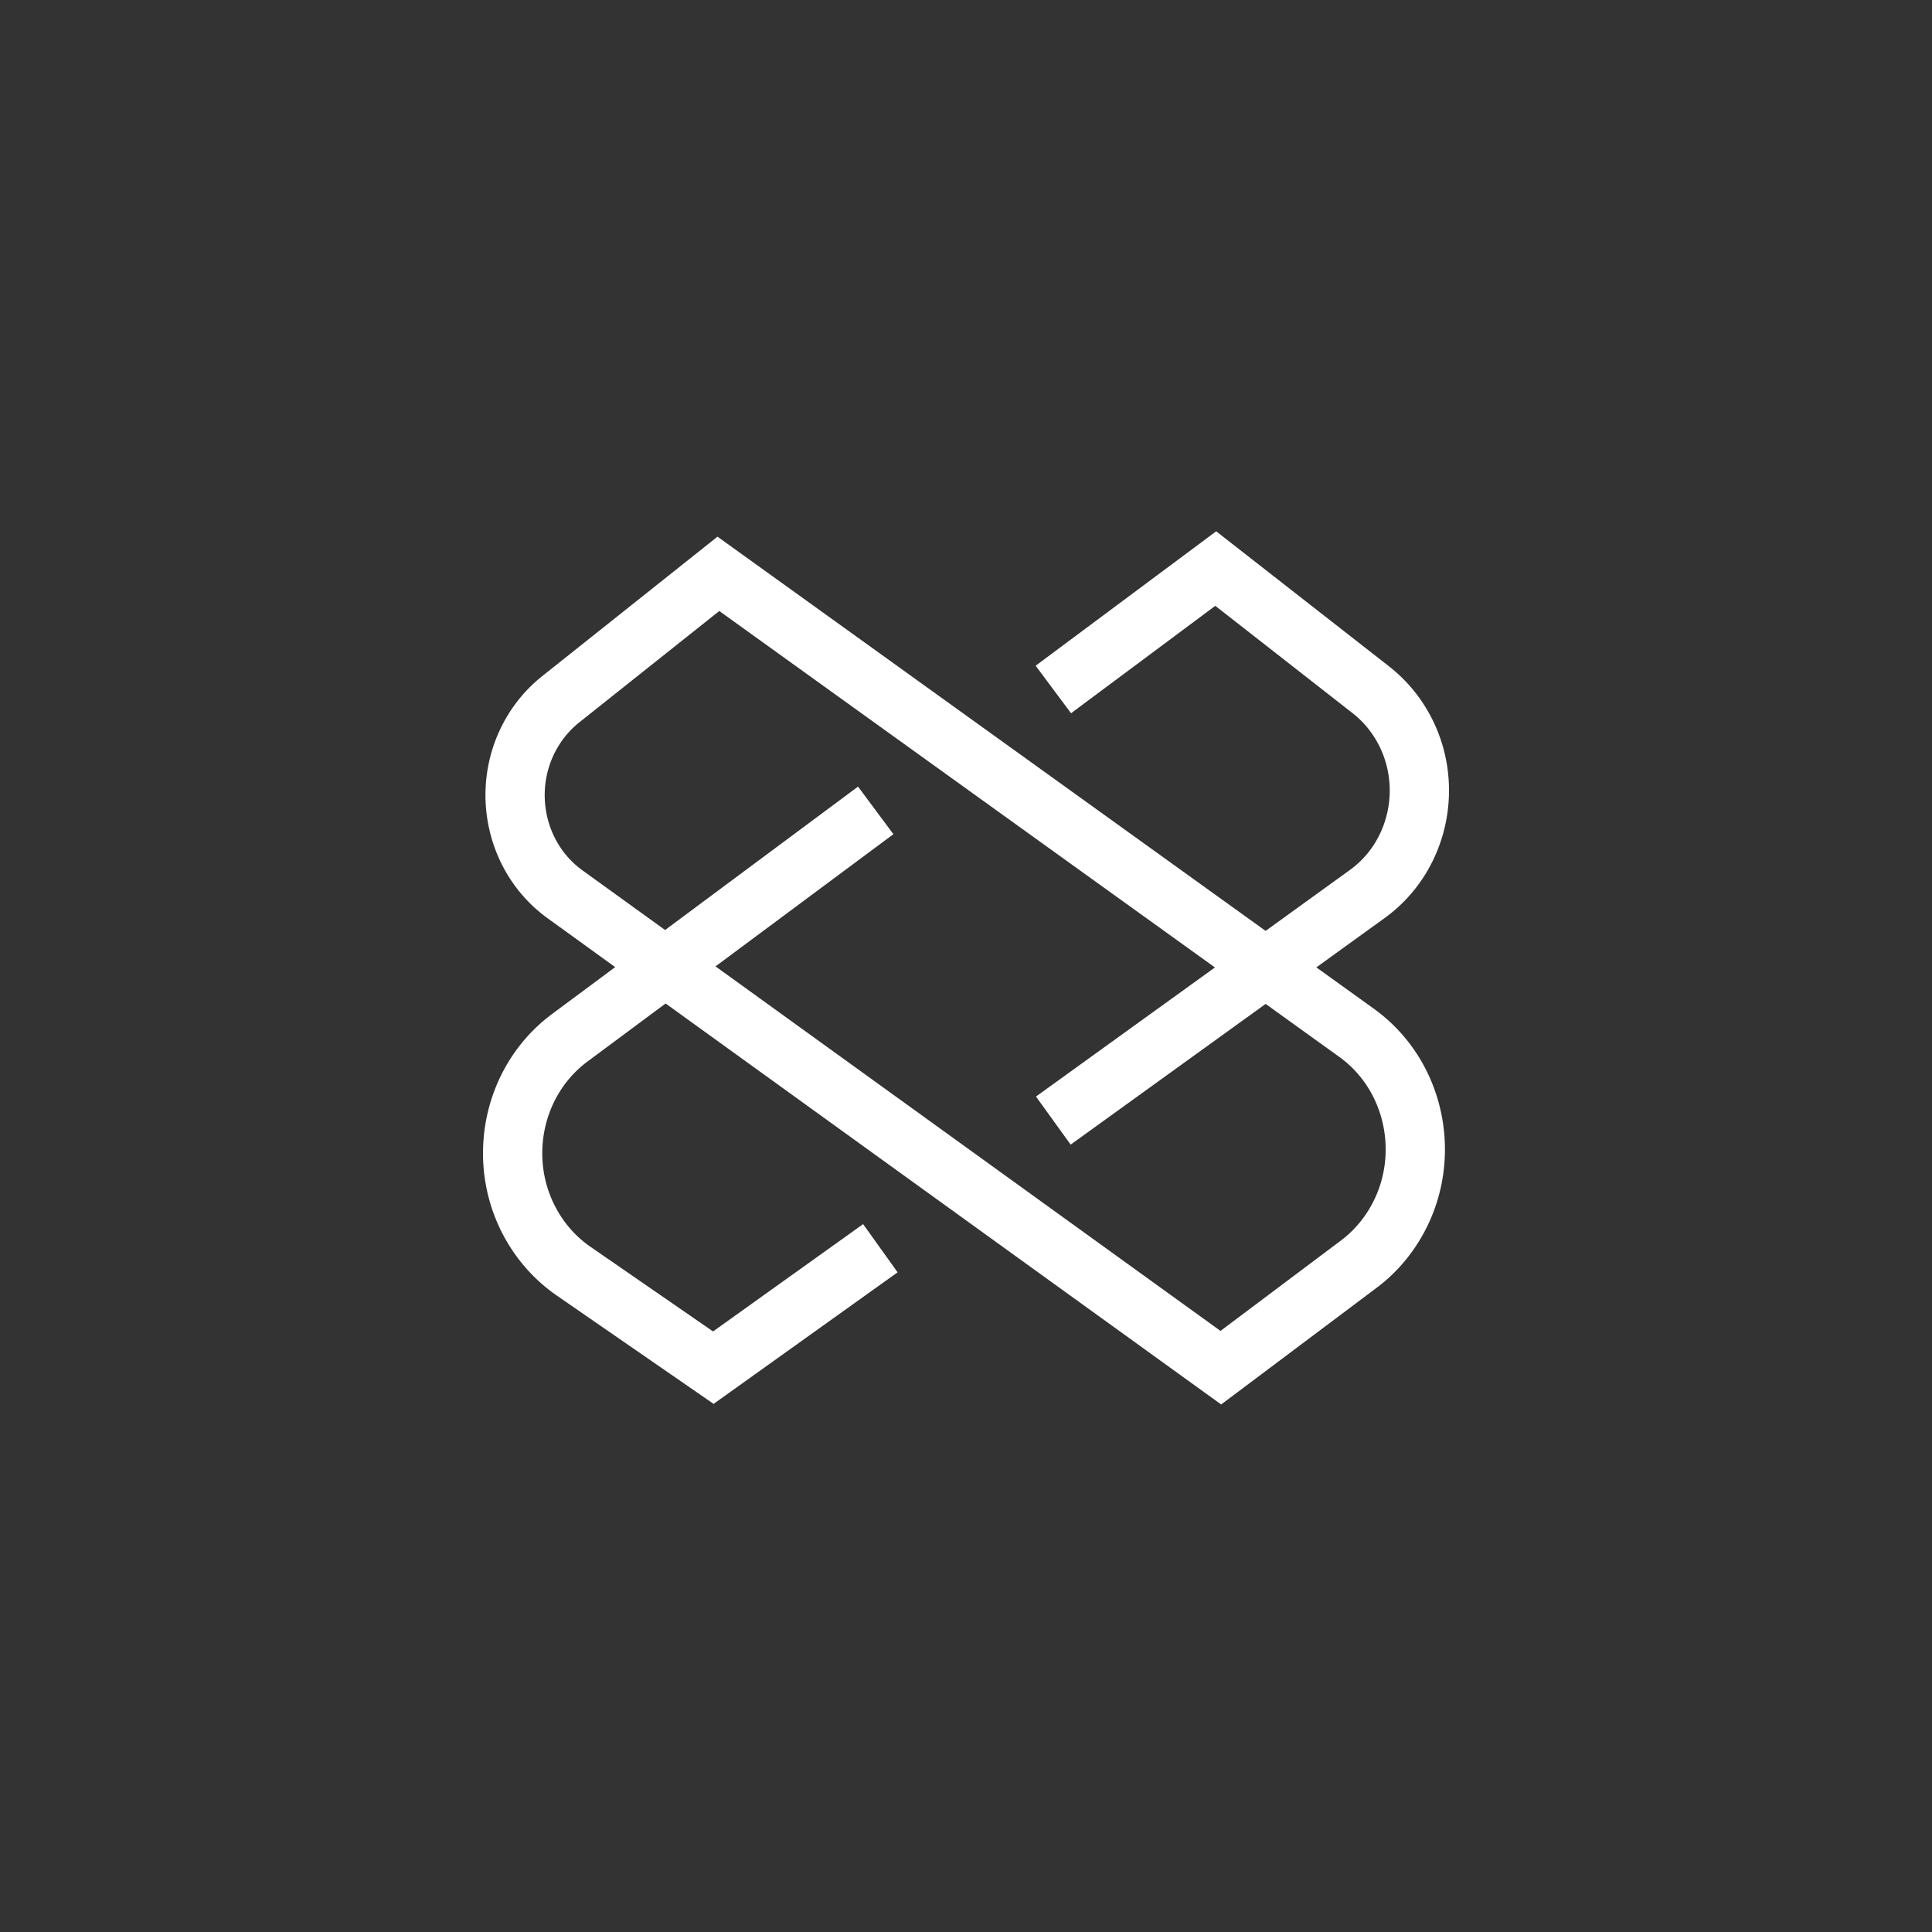 <svg width="40" height="40" xmlns="http://www.w3.org/2000/svg" viewBox="0 0 40 40"><rect x="0" y="0" width="40" height="40" fill="#333333" stroke="none"/><path d="M25.154 20.03l-10.262-7.38-2.9 2.307a1.858 1.858 0 0 0-.384.417c-.58.861-.375 2.05.45 2.645l1.712 1.236 3.995-2.969.732.985-3.683 2.737 10.455 7.547 2.492-1.87a2.28 2.28 0 0 0 .525-.555c.71-1.06.456-2.52-.56-3.25l-1.522-1.095-4.037 2.913-.718-.995 3.705-2.673zm2.099-.002l1.189.855c1.557 1.12 1.94 3.323.863 4.93-.22.329-.493.618-.808.853l-3.214 2.412-11.502-8.302-1.618 1.202c-1.006.748-1.239 2.212-.513 3.26.157.227.352.422.576.576l2.537 1.752 3.107-2.222.714.998-3.81 2.724-.354-.245-2.891-1.997a3.497 3.497 0 0 1-.888-.888c-1.1-1.59-.75-3.798.79-4.943l1.306-.97-1.396-1.009c-1.365-.985-1.698-2.917-.752-4.325.177-.263.392-.496.639-.692l3.627-2.886 11.348 8.162 1.744-1.26c.873-.63 1.09-1.885.477-2.796a1.957 1.957 0 0 0-.419-.451l-2.844-2.223-2.986 2.224-.733-.984L25.18 11l.368.288 3.213 2.51c.263.207.494.454.682.734.98 1.457.634 3.458-.778 4.477l-1.412 1.02z" fill="#FFF" fill-rule="nonzero"/></svg>